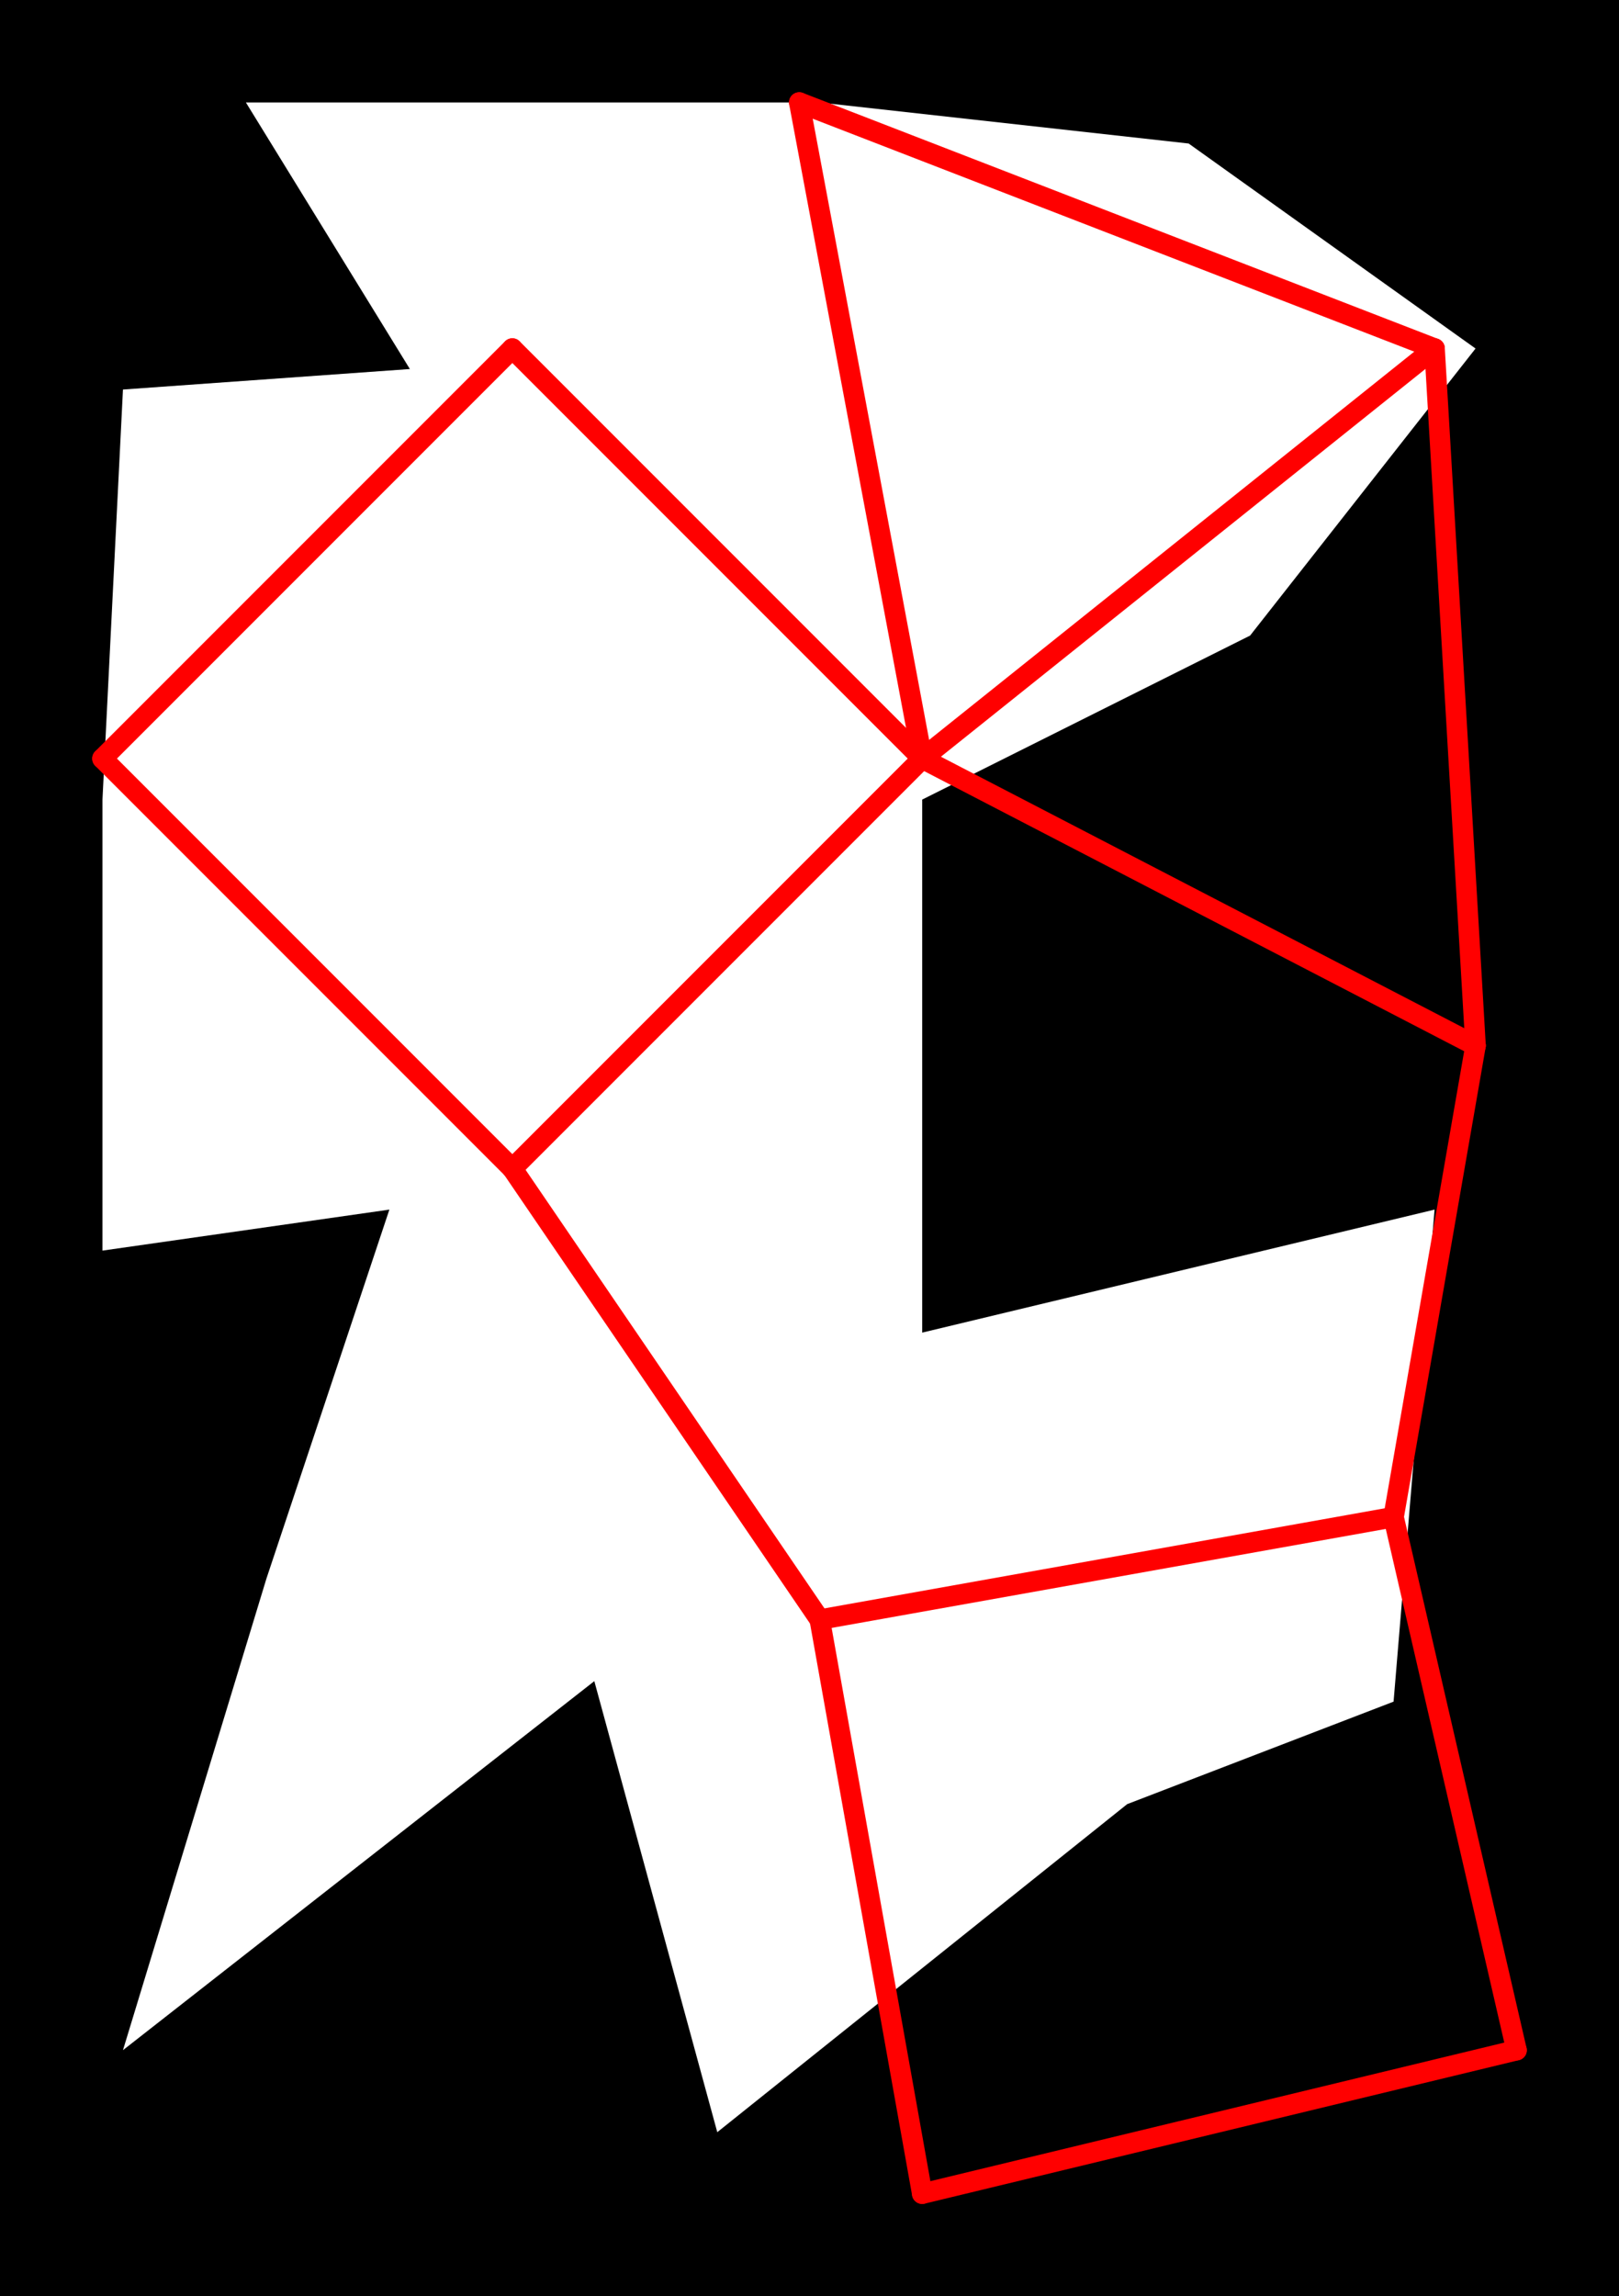 <svg xmlns="http://www.w3.org/2000/svg" xmlns:xlink="http://www.w3.org/1999/xlink" viewBox="0.0 0.0 79.0 112.0">
  <path d="M 5.0,39.0 L 6.0,19.0 L 20.0,18.0 L 12.0,5.0 L 40.0,5.0 L 58.0,7.0 L 72.0,17.0 L 61.0,31.0 L 45.0,39.0 L 45.0,65.0 L 70.0,59.0 L 68.0,83.0 L 55.0,88.0 L 35.0,104.0 L 29.0,82.0 L 6.0,100.0 L 13.0,77.0 L 19.0,59.0 L 5.0,61.0 Z M 0.0,0.0 L 79.0,0.0 L 79.0,112.0 L 0.0,112.0" id="hole" style="fill:#00000066;fill-rule:evenodd;stroke:none;"></path>
  <g id="figure" style="fill:none;stroke:#ff0000;stroke-linecap:round" transform="translate(5.0, 5.0)">
    <path d="M 0.0,32.0 L 20.0,12.0"></path>
    <path d="M 0.0,32.0 L 20.0,52.0"></path>
    <path d="M 20.0,12.0 L 40.0,32.0"></path>
    <path d="M 20.0,52.0 L 35.0,74.0"></path>
    <path d="M 20.0,52.0 L 40.0,32.0"></path>
    <path d="M 34.0,0.0 L 40.0,32.0"></path>
    <path d="M 34.0,0.0 L 65.0,12.0"></path>
    <path d="M 35.0,74.0 L 40.0,102.0"></path>
    <path d="M 35.0,74.0 L 63.0,69.0"></path>
    <path d="M 40.0,32.0 L 65.0,12.0"></path>
    <path d="M 40.0,32.0 L 67.0,46.0"></path>
    <path d="M 40.0,102.0 L 69.0,95.0"></path>
    <path d="M 63.0,69.0 L 67.0,46.0"></path>
    <path d="M 63.0,69.0 L 69.0,95.0"></path>
    <path d="M 65.0,12.0 L 67.0,46.0"></path>
  </g>
</svg>